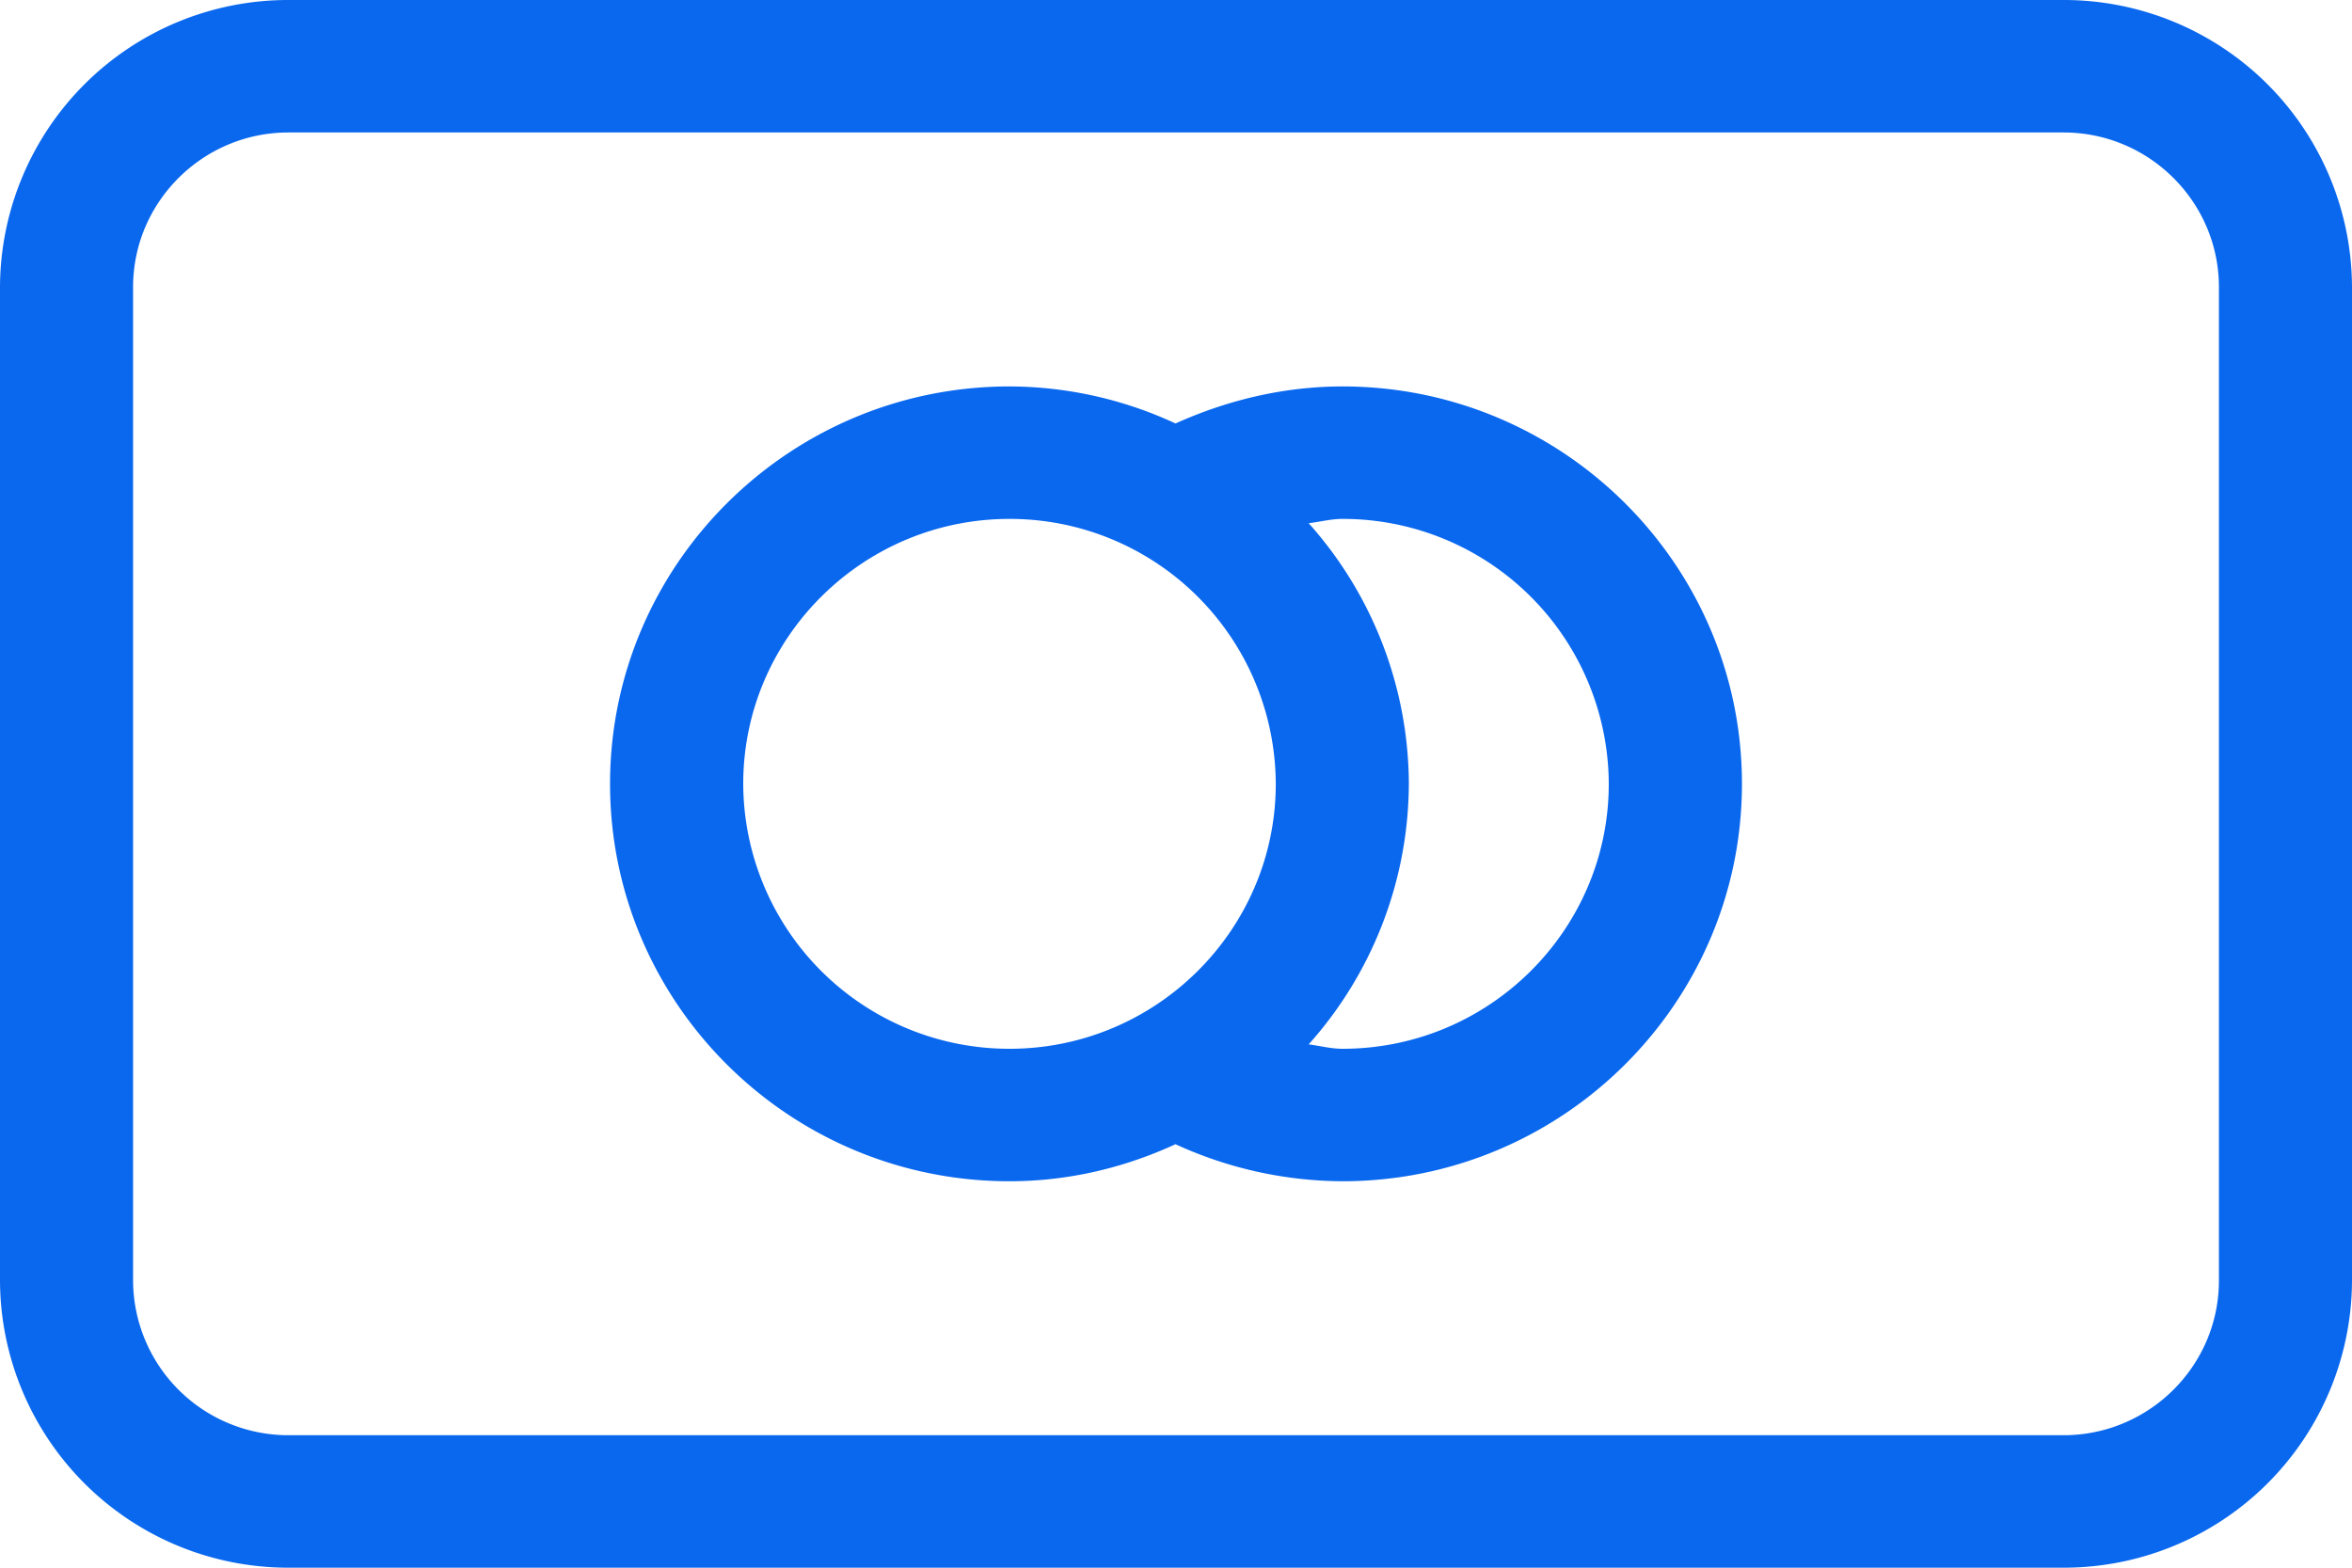 <svg xmlns="http://www.w3.org/2000/svg" width="24" height="16" viewBox="0 0 24 16">
    <path fill="#0A68EF" fill-rule="nonzero" d="M21.057 0H2.943A2.94 2.94 0 0 0 0 2.93v10.14A2.94 2.94 0 0 0 2.943 16h18.114A2.94 2.94 0 0 0 24 13.07V2.93A2.94 2.94 0 0 0 21.057 0zm1.585 13.07c0 .87-.713 1.578-1.585 1.578H2.943a1.584 1.584 0 0 1-1.585-1.578V2.93c0-.87.713-1.578 1.585-1.578h18.114c.872 0 1.585.708 1.585 1.578v10.14zm-8.943-9.126c-.586 0-1.166.135-1.704.378a4.042 4.042 0 0 0-1.694-.378c-2.247 0-4.076 1.82-4.076 4.056 0 2.237 1.827 4.056 4.076 4.056.607 0 1.177-.14 1.694-.378a4.117 4.117 0 0 0 1.704.378c2.247 0 4.076-1.82 4.076-4.056 0-2.237-1.829-4.056-4.076-4.056zm-3.398 6.76A2.714 2.714 0 0 1 7.584 8c0-1.49 1.219-2.704 2.717-2.704A2.714 2.714 0 0 1 13.018 8c0 1.49-1.22 2.704-2.717 2.704zm3.398 0c-.116 0-.23-.03-.345-.045A4.012 4.012 0 0 0 14.376 8a4.012 4.012 0 0 0-1.022-2.66c.115-.014.229-.044.345-.044A2.714 2.714 0 0 1 16.416 8c0 1.49-1.219 2.704-2.717 2.704z"/>
</svg>
